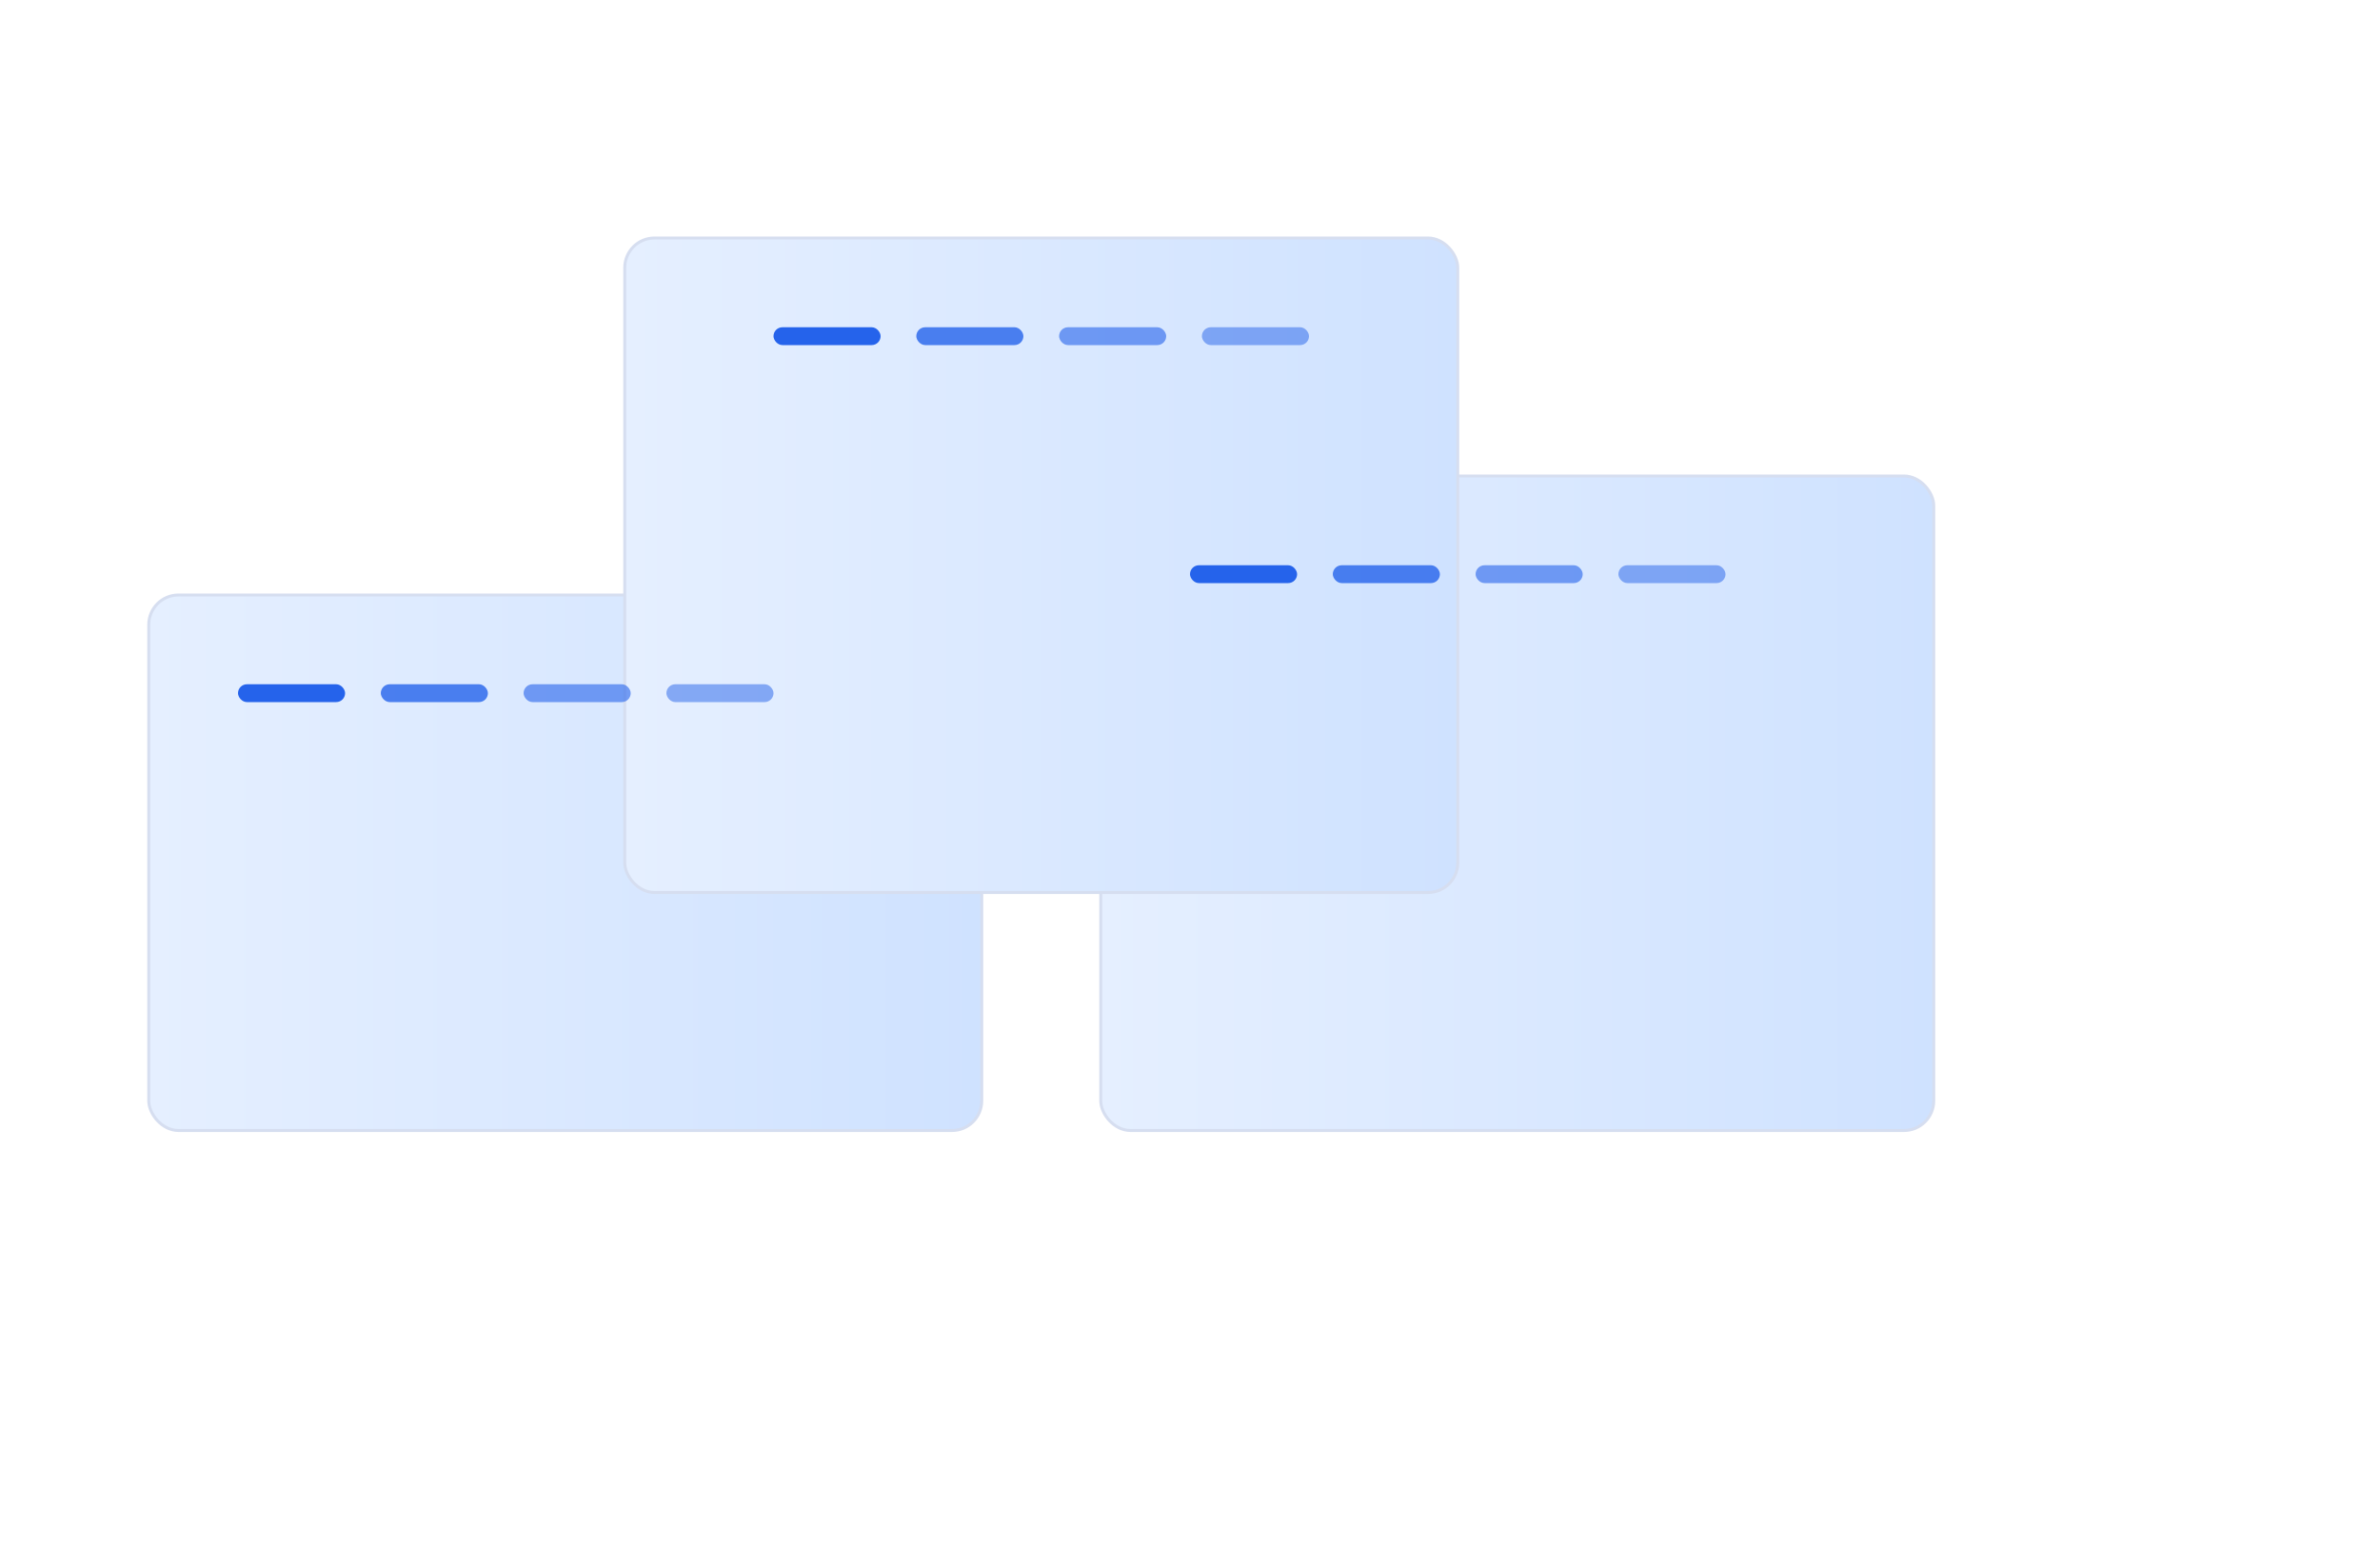 <svg width="800" height="520" viewBox="0 0 800 520" xmlns="http://www.w3.org/2000/svg" role="img" aria-label="BESS containers">
  <defs>
    <linearGradient id="a" x1="0" x2="1">
      <stop offset="0" stop-color="#e5efff"/>
      <stop offset="1" stop-color="#cfe2ff"/>
    </linearGradient>
    <linearGradient id="b" x1="0" x2="1">
      <stop offset="0" stop-color="#60a5fa"/>
      <stop offset="1" stop-color="#2563eb"/>
    </linearGradient>
  </defs>
  <rect width="100%" height="100%" fill="white"/>
  <g transform="translate(50,80)">
    <rect x="0" y="120" width="280" height="180" rx="10" fill="url(#a)" stroke="#d6def0"/>
    <rect x="320" y="80" width="280" height="220" rx="10" fill="url(#a)" stroke="#d6def0"/>
    <rect x="160" y="0" width="280" height="220" rx="10" fill="url(#a)" stroke="#d6def0"/>
    <g transform="translate(30,150)" fill="#2563eb">
      <rect x="0" y="0" width="36" height="6" rx="3"/>
      <rect x="48" y="0" width="36" height="6" rx="3" opacity="0.8"/>
      <rect x="96" y="0" width="36" height="6" rx="3" opacity="0.6"/>
      <rect x="144" y="0" width="36" height="6" rx="3" opacity="0.5"/>
    </g>
    <g transform="translate(350,110)" fill="#2563eb">
      <rect x="0" y="0" width="36" height="6" rx="3"/>
      <rect x="48" y="0" width="36" height="6" rx="3" opacity="0.8"/>
      <rect x="96" y="0" width="36" height="6" rx="3" opacity="0.6"/>
      <rect x="144" y="0" width="36" height="6" rx="3" opacity="0.5"/>
    </g>
    <g transform="translate(210,30)" fill="#2563eb">
      <rect x="0" y="0" width="36" height="6" rx="3"/>
      <rect x="48" y="0" width="36" height="6" rx="3" opacity="0.8"/>
      <rect x="96" y="0" width="36" height="6" rx="3" opacity="0.6"/>
      <rect x="144" y="0" width="36" height="6" rx="3" opacity="0.5"/>
    </g>
  </g>
</svg>
